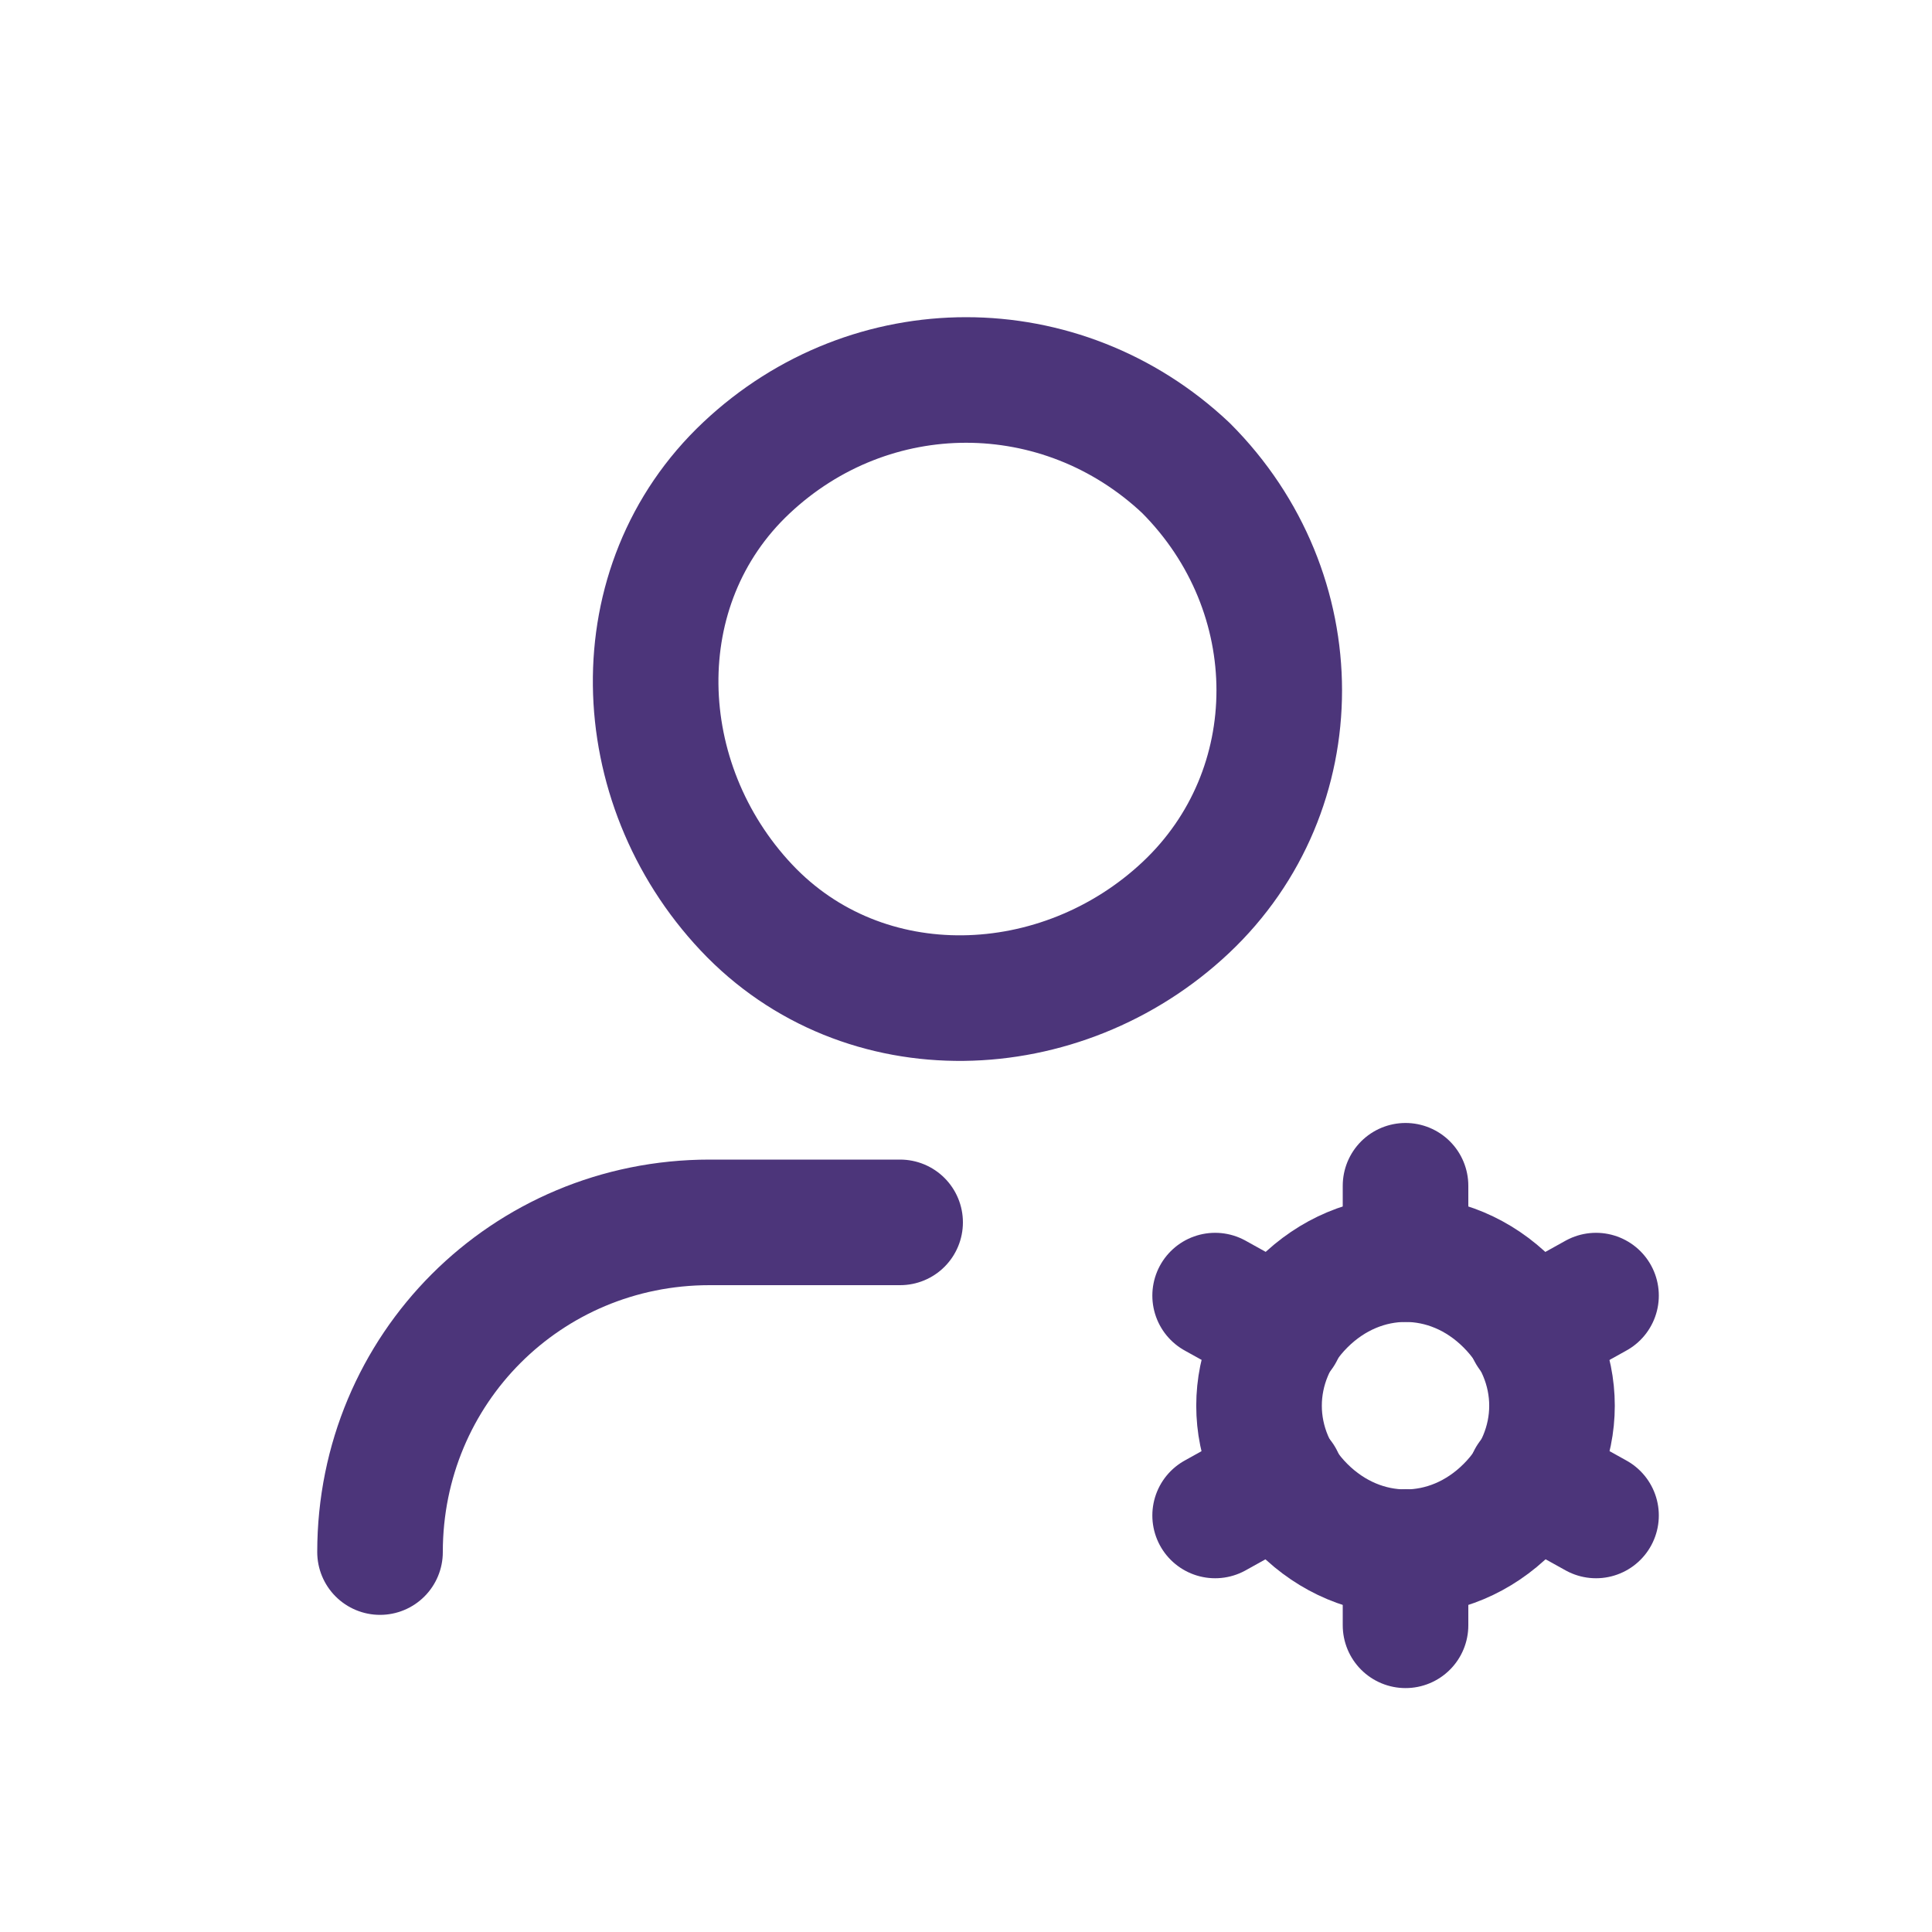 <svg width="20" height="20" viewBox="0 0 20 20" fill="none"
    xmlns="http://www.w3.org/2000/svg">
    <path d="M14.55 12.275V13.034" stroke="#4C357A" stroke-width="1.3" stroke-linecap="round" stroke-linejoin="round"/>
    <path d="M14.55 16.066V16.825" stroke="#4C357A" stroke-width="1.3" stroke-linecap="round" stroke-linejoin="round"/>
    <path d="M12.579 13.412L13.261 13.791" stroke="#4C357A" stroke-width="1.3" stroke-linecap="round" stroke-linejoin="round"/>
    <path d="M15.84 15.309L16.522 15.688" stroke="#4C357A" stroke-width="1.3" stroke-linecap="round" stroke-linejoin="round"/>
    <path d="M12.579 15.688L13.261 15.309" stroke="#4C357A" stroke-width="1.3" stroke-linecap="round" stroke-linejoin="round"/>
    <path d="M15.84 13.791L16.522 13.412" stroke="#4C357A" stroke-width="1.3" stroke-linecap="round" stroke-linejoin="round"/>
    <path d="M15.611 13.49C16.218 14.097 16.218 15.007 15.611 15.614C15.005 16.22 14.095 16.22 13.488 15.614C12.882 15.007 12.882 14.097 13.488 13.49C14.095 12.883 15.005 12.883 15.611 13.49" stroke="#4C357A" stroke-width="1.3" stroke-linecap="round" stroke-linejoin="round"/>
    <path d="M12.276 4.844C13.565 6.133 13.565 8.18 12.276 9.394C10.987 10.607 8.939 10.683 7.726 9.394C6.512 8.104 6.437 6.057 7.726 4.844C9.015 3.63 10.987 3.63 12.276 4.844" stroke="#4C357A" stroke-width="1.3" stroke-linecap="round" stroke-linejoin="round"/>
    <path d="M3.934 16.067C3.934 14.171 5.45 12.654 7.346 12.654H9.318" stroke="#4C357A" stroke-width="1.3" stroke-linecap="round" stroke-linejoin="round"/>
</svg>

